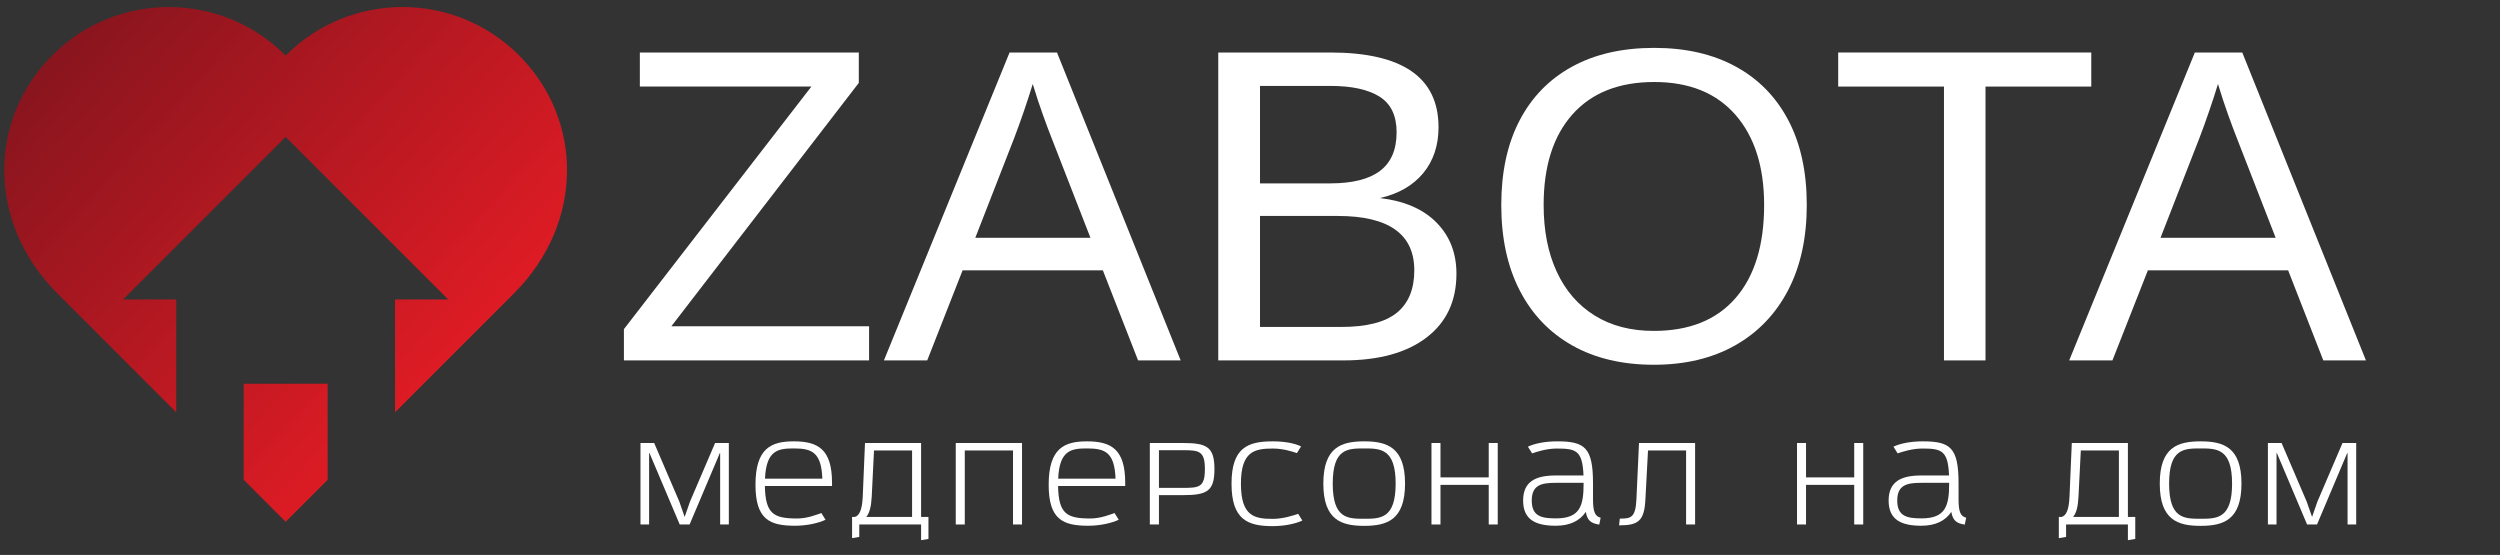 <?xml version="1.0" encoding="utf-8"?>
<svg xmlns="http://www.w3.org/2000/svg" viewBox="0 0 455 101">
  <rect x="0" y="0" width="455" height="101" fill="#333333" stroke="none"/>
  <desc>Created with Fabric.js 3.6.3</desc>
  <desc>Created with Fabric.js 3.6.3</desc>
  <desc>Created with Fabric.js 3.6.3</desc>
  <desc>Created with Fabric.js 3.6.3</desc>
  <g transform="matrix(1, 0, 0, 1, 270.862, 40.005)" style="">
    <path fill="#ffffff" opacity="1" d="M-148.68 19.38L-112.69 19.38L-112.69 25.59L-157.31 25.59L-157.31 19.90L-123.19-24.25L-154.41-24.25L-154.41-30.45L-114.56-30.45L-114.56-24.92L-148.68 19.38Z"/>
    <path fill="#ffffff" opacity="1" d="M-70.14 9.20L-95.67 9.20L-102.11 25.59L-109.99 25.59L-87.12-30.45L-78.49-30.45L-55.98 25.59L-63.73 25.59L-70.14 9.20ZM-82.90-24.72L-82.90-24.72Q-83.58-22.50-84.51-19.77Q-85.45-17.05-86.24-14.98L-86.24-14.98L-93.36 3.28L-72.40 3.28L-79.60-15.22Q-80.16-16.61-81.07-19.16Q-81.99-21.70-82.90-24.72Z"/>
    <path fill="#ffffff" opacity="1" d="M-5.79 9.80L-5.79 9.80Q-5.79 17.27-11.24 21.43Q-16.68 25.59-26.39 25.59L-26.39 25.59L-49.14 25.59L-49.14-30.45L-28.77-30.45Q-18.91-30.45-13.98-27.05Q-9.05-23.65-9.05-16.85L-9.05-16.85Q-9.05-11.88-11.83-8.50Q-14.62-5.12-19.71-3.96L-19.71-3.96Q-13.02-3.17-9.41 0.51Q-5.79 4.19-5.79 9.80ZM-16.68-15.93L-16.68-15.93Q-16.68-20.47-19.79-22.42Q-22.89-24.37-28.77-24.37L-28.77-24.37L-41.54-24.37L-41.54-6.63L-28.77-6.63Q-22.69-6.63-19.69-8.91Q-16.68-11.20-16.68-15.93ZM-13.46 9.20L-13.46 9.20Q-13.46-0.70-27.38-0.70L-27.38-0.70L-41.54-0.70L-41.54 19.50L-26.79 19.50Q-19.83 19.50-16.64 16.92Q-13.46 14.33-13.46 9.20Z"/>
    <path fill="#ffffff" opacity="1" d="M57.97-2.69L57.97-2.69Q57.97 6.30 54.57 12.82Q51.16 19.34 44.92 22.86Q38.68 26.38 30.13 26.38L30.13 26.38Q21.54 26.38 15.31 22.88Q9.09 19.38 5.73 12.86Q2.37 6.34 2.37-2.69L2.37-2.69Q2.37-11.68 5.69-18.06Q9.01-24.44 15.23-27.86Q21.46-31.29 30.21-31.29L30.21-31.29Q38.80-31.29 45.02-27.90Q51.24-24.52 54.60-18.14Q57.97-11.76 57.97-2.69ZM50.21-2.69L50.21-2.69Q50.21-13.15 44.98-19.12Q39.75-25.08 30.21-25.08L30.21-25.08Q20.58-25.08 15.33-19.19Q10.08-13.31 10.08-2.69L10.08-2.69Q10.08 4.31 12.47 9.46Q14.85 14.61 19.35 17.41Q23.84 20.22 30.13 20.22L30.13 20.22Q39.83 20.22 45.02 14.23Q50.21 8.25 50.21-2.69Z"/>
    <path fill="#ffffff" opacity="1" d="M109.75-24.25L90.50-24.25L90.50 25.59L82.94 25.59L82.94-24.25L63.69-24.25L63.69-30.45L109.75-30.45L109.75-24.25Z"/>
    <path fill="#ffffff" opacity="1" d="M145.58 9.20L120.05 9.20L113.60 25.59L105.73 25.59L128.60-30.45L137.23-30.45L159.74 25.59L151.98 25.59L145.58 9.20ZM132.81-24.72L132.81-24.72Q132.14-22.50 131.20-19.77Q130.27-17.05 129.47-14.98L129.47-14.98L122.35 3.28L143.31 3.28L136.11-15.22Q135.56-16.61 134.64-19.16Q133.73-21.70 132.81-24.72Z"/>
  </g>
  <g transform="matrix(1, 0, 0, 1, 281.108, 88.195)" style="">
    <path fill="#ffffff" opacity="1" d="M-148.46 7.26L-148.46-7.57L-150.96-7.57L-155.53 3.10L-156.50 5.89L-157.47 3.10L-162.05-7.57L-164.54-7.57L-164.54 7.26L-162.97 7.26L-162.97-5.73L-162.90-5.73L-157.40 7.26L-155.60 7.26L-150.10-5.73L-150.04-5.73L-150.04 7.26Z"/>
    <path fill="#ffffff" opacity="1" d="M-131.62 5.18C-132.50 5.48-134.17 6.17-136.04 6.17C-140.29 6.17-141.81 5.34-141.90 0.26L-129.68 0.26L-129.68-0.34C-129.68-6.42-132.22-7.87-136.64-7.87C-140.75-7.87-143.61-6.63-143.61 0.03C-143.61 6.40-140.98 7.49-136.38 7.49C-134.23 7.49-132.13 7.00-130.86 6.40ZM-141.88-1.08C-141.65-6.33-139.43-6.58-136.59-6.58C-133.31-6.58-131.62-5.84-131.44-1.08Z"/>
    <path fill="#ffffff" opacity="1" d="M-112.13 9.89L-112.13 5.89L-113.47 5.89L-113.47-7.57L-123.68-7.57L-124.09 2.24C-124.21 4.53-124.65 5.62-125.53 5.89L-126.03 5.89L-126.03 9.75L-124.72 9.52L-124.72 7.26L-113.47 7.26L-113.47 10.12ZM-115.11 5.89L-123.45 5.89C-122.85 5.18-122.55 4.02-122.45 2.15L-122.04-6.21L-115.11-6.21Z"/>
    <path fill="#ffffff" opacity="1" d="M-95.10 7.26L-95.10-7.57L-107.16-7.57L-107.16 7.26L-105.52 7.26L-105.52-6.21L-96.74-6.21L-96.74 7.26Z"/>
    <path fill="#ffffff" opacity="1" d="M-78.26 5.18C-79.14 5.48-80.80 6.17-82.68 6.17C-86.93 6.17-88.45 5.34-88.54 0.26L-76.32 0.26L-76.32-0.34C-76.32-6.42-78.86-7.87-83.28-7.87C-87.39-7.87-90.25-6.63-90.25 0.03C-90.25 6.40-87.62 7.49-83.02 7.49C-80.87 7.49-78.77 7.00-77.50 6.40ZM-88.52-1.08C-88.29-6.33-86.07-6.58-83.23-6.58C-79.95-6.58-78.26-5.84-78.08-1.08Z"/>
    <path fill="#ffffff" opacity="1" d="M-70.18 7.26L-70.18 1.92L-65.86 1.92C-61.47 1.92-60.08 1.25-60.08-2.81C-60.08-6.88-61.47-7.57-65.86-7.57L-71.84-7.57L-71.84 7.26ZM-61.82-2.75C-61.82 0.49-62.90 0.60-65.81 0.60L-70.18 0.60L-70.18-6.26L-65.81-6.26C-62.90-6.26-61.82-6.12-61.82-2.88Z"/>
    <path fill="#ffffff" opacity="1" d="M-44.84 5.32C-45.72 5.62-47.59 6.24-49.46 6.24C-52.81 6.24-55.26 5.76-55.26-0.16C-55.26-6.03-52.81-6.56-49.46-6.56C-47.59-6.56-45.95-6.03-45.07-5.73L-44.31-6.95C-45.58-7.55-47.36-7.87-49.50-7.87C-54.03-7.87-56.97-6.70-56.97-0.16C-56.97 6.38-54.03 7.56-49.50 7.56C-47.36 7.56-45.35 7.14-44.08 6.54Z"/>
    <path fill="#ffffff" opacity="1" d="M-32.83-6.58C-29.89-6.58-27.10-6.56-27.10-0.18C-27.10 6.19-29.85 6.22-32.83 6.22C-35.85 6.22-38.55 6.19-38.55-0.18C-38.55-6.56-35.85-6.58-32.83-6.58ZM-40.26-0.18C-40.26 6.47-36.94 7.51-32.83 7.51C-28.71 7.51-25.39 6.47-25.39-0.18C-25.39-6.83-28.71-7.87-32.83-7.87C-36.94-7.87-40.26-6.83-40.26-0.18Z"/>
    <path fill="#ffffff" opacity="1" d="M-8.52 7.26L-8.52-7.57L-10.16-7.57L-10.16-1.31L-18.94-1.31L-18.94-7.57L-20.58-7.57L-20.58 7.26L-18.94 7.26L-18.94 0.05L-10.16 0.05L-10.16 7.26Z"/>
    <path fill="#ffffff" opacity="1" d="M10.21 6.03C9.22 5.78 8.82 5.02 8.82 2.71L8.82 0.12L8.82-0.25C8.82-6.79 7.28-7.87 2.29-7.87C0.14-7.87-1.76-7.50-3.03-6.90L-2.26-5.68C-1.39-5.98 0.37-6.56 2.24-6.56C5.73-6.56 6.91-6.21 7.09-1.66L2.06-1.66C-1.48-1.66-3.90-0.67-3.90 2.91C-3.90 6.49-1.48 7.49 2.06 7.49C4.62 7.49 6.42 6.59 7.51 4.97C7.76 6.47 8.41 7.07 9.96 7.28ZM7.11-0.27C7.11 3.88 6.47 6.15 2.08 6.15C-0.51 6.15-2.33 5.80-2.33 2.91C-2.33 0.03-0.53-0.32 2.06-0.32L7.11-0.32Z"/>
    <path fill="#ffffff" opacity="1" d="M27.40 7.26L27.40-7.57L17.19-7.57L16.72 2.71C16.56 6.08 15.66 6.19 13.70 6.19L13.56 7.42C17.02 7.42 18.18 6.68 18.36 2.61L18.83-6.21L25.76-6.21L25.76 7.26Z"/>
    <path fill="#ffffff" opacity="1" d=""/>
    <path fill="#ffffff" opacity="1" d="M58.00 7.26L58.00-7.57L56.36-7.57L56.36-1.31L47.59-1.31L47.59-7.57L45.95-7.57L45.95 7.26L47.59 7.26L47.59 0.05L56.36 0.05L56.36 7.26Z"/>
    <path fill="#ffffff" opacity="1" d="M76.74 6.03C75.74 5.78 75.35 5.02 75.35 2.71L75.35 0.12L75.35-0.25C75.35-6.79 73.80-7.87 68.81-7.87C66.67-7.87 64.77-7.50 63.50-6.90L64.26-5.68C65.14-5.98 66.90-6.56 68.77-6.56C72.26-6.56 73.43-6.21 73.62-1.66L68.58-1.66C65.05-1.66 62.62-0.67 62.62 2.91C62.62 6.49 65.05 7.49 68.58 7.49C71.15 7.49 72.95 6.59 74.03 4.97C74.29 6.47 74.94 7.07 76.48 7.28ZM73.64-0.27C73.64 3.88 73.00 6.15 68.61 6.15C66.02 6.15 64.19 5.80 64.19 2.91C64.19 0.03 66.00-0.32 68.58-0.32L73.64-0.32Z"/>
    <path fill="#ffffff" opacity="1" d=""/>
    <path fill="#ffffff" opacity="1" d="M107.51 9.89L107.51 5.89L106.17 5.89L106.17-7.57L95.96-7.57L95.54 2.24C95.43 4.53 94.99 5.62 94.11 5.89L93.60 5.89L93.60 9.75L94.92 9.52L94.92 7.26L106.17 7.26L106.17 10.12ZM104.53 5.89L96.19 5.89C96.79 5.18 97.09 4.02 97.18 2.15L97.60-6.21L104.53-6.21Z"/>
    <path fill="#ffffff" opacity="1" d="M119.40-6.58C122.34-6.58 125.13-6.56 125.13-0.18C125.13 6.19 122.38 6.22 119.40 6.22C116.38 6.22 113.67 6.19 113.67-0.18C113.67-6.56 116.38-6.58 119.40-6.58ZM111.97-0.18C111.97 6.47 115.29 7.51 119.40 7.51C123.52 7.51 126.84 6.47 126.84-0.18C126.84-6.83 123.52-7.87 119.40-7.87C115.29-7.87 111.97-6.83 111.97-0.18Z"/>
    <path fill="#ffffff" opacity="1" d="M147.72 7.26L147.72-7.57L145.23-7.57L140.66 3.10L139.69 5.89L138.71 3.10L134.14-7.57L131.65-7.57L131.65 7.26L133.22 7.26L133.22-5.73L133.29-5.73L138.78 7.26L140.59 7.26L146.08-5.73L146.15-5.73L146.15 7.26Z"/>
  </g>
  <g transform="matrix(1.236, 0, 0, 1.236, 51.988, 48.119)">
    <linearGradient id="SVGID_68951" gradientUnits="userSpaceOnUse" gradientTransform="matrix(1 0 0 1 8.342 14.608)" x1="0" y1="0" x2="82.87" y2="75.795">
      <stop offset="0" style="stop-color:rgb(125,20,29);stop-opacity: 1"/>
      <stop offset="1" style="stop-color:rgb(255,30,39);stop-opacity: 1"/>
    </linearGradient>
    <path style="stroke: none; stroke-width: 0; stroke-dasharray: none; stroke-linecap: butt; stroke-dashoffset: 0; stroke-linejoin: miter; stroke-miterlimit: 4; fill: url(#SVGID_68951); fill-rule: nonzero; opacity: 1;" transform=" translate(-49.777, -52.505)" d="m 83.367 56.805 c -5.113 5.109 -11.566 11.566 -17.48 17.484 v -16.621 h 7.828 l -23.938 -23.938 l -23.938 23.938 h 7.828 v 16.621 c -5.914 -5.918 -12.371 -12.371 -17.48 -17.484 c -10.449 -10.449 -10.227 -25.684 -0.727 -35.133 c 9.5 -9.453 24.867 -9.41 34.316 0.09 c 9.453 -9.504 24.816 -9.543 34.316 -0.09 c 9.5 9.449 9.723 24.684 -0.727 35.133 z m -39.773 27.414 c 2.988 2.988 5.234 5.238 6.184 6.184 c 0.949 -0.949 3.195 -3.195 6.184 -6.184 v -14.145 h -12.363 v 14.145 z" stroke-linecap="round"/>
  </g>
  <g transform="matrix(1, 0, 0, 1, 650.1, 247.978)" style="">
    <path fill="#545454" opacity="1" d=""/>
  </g>
</svg>